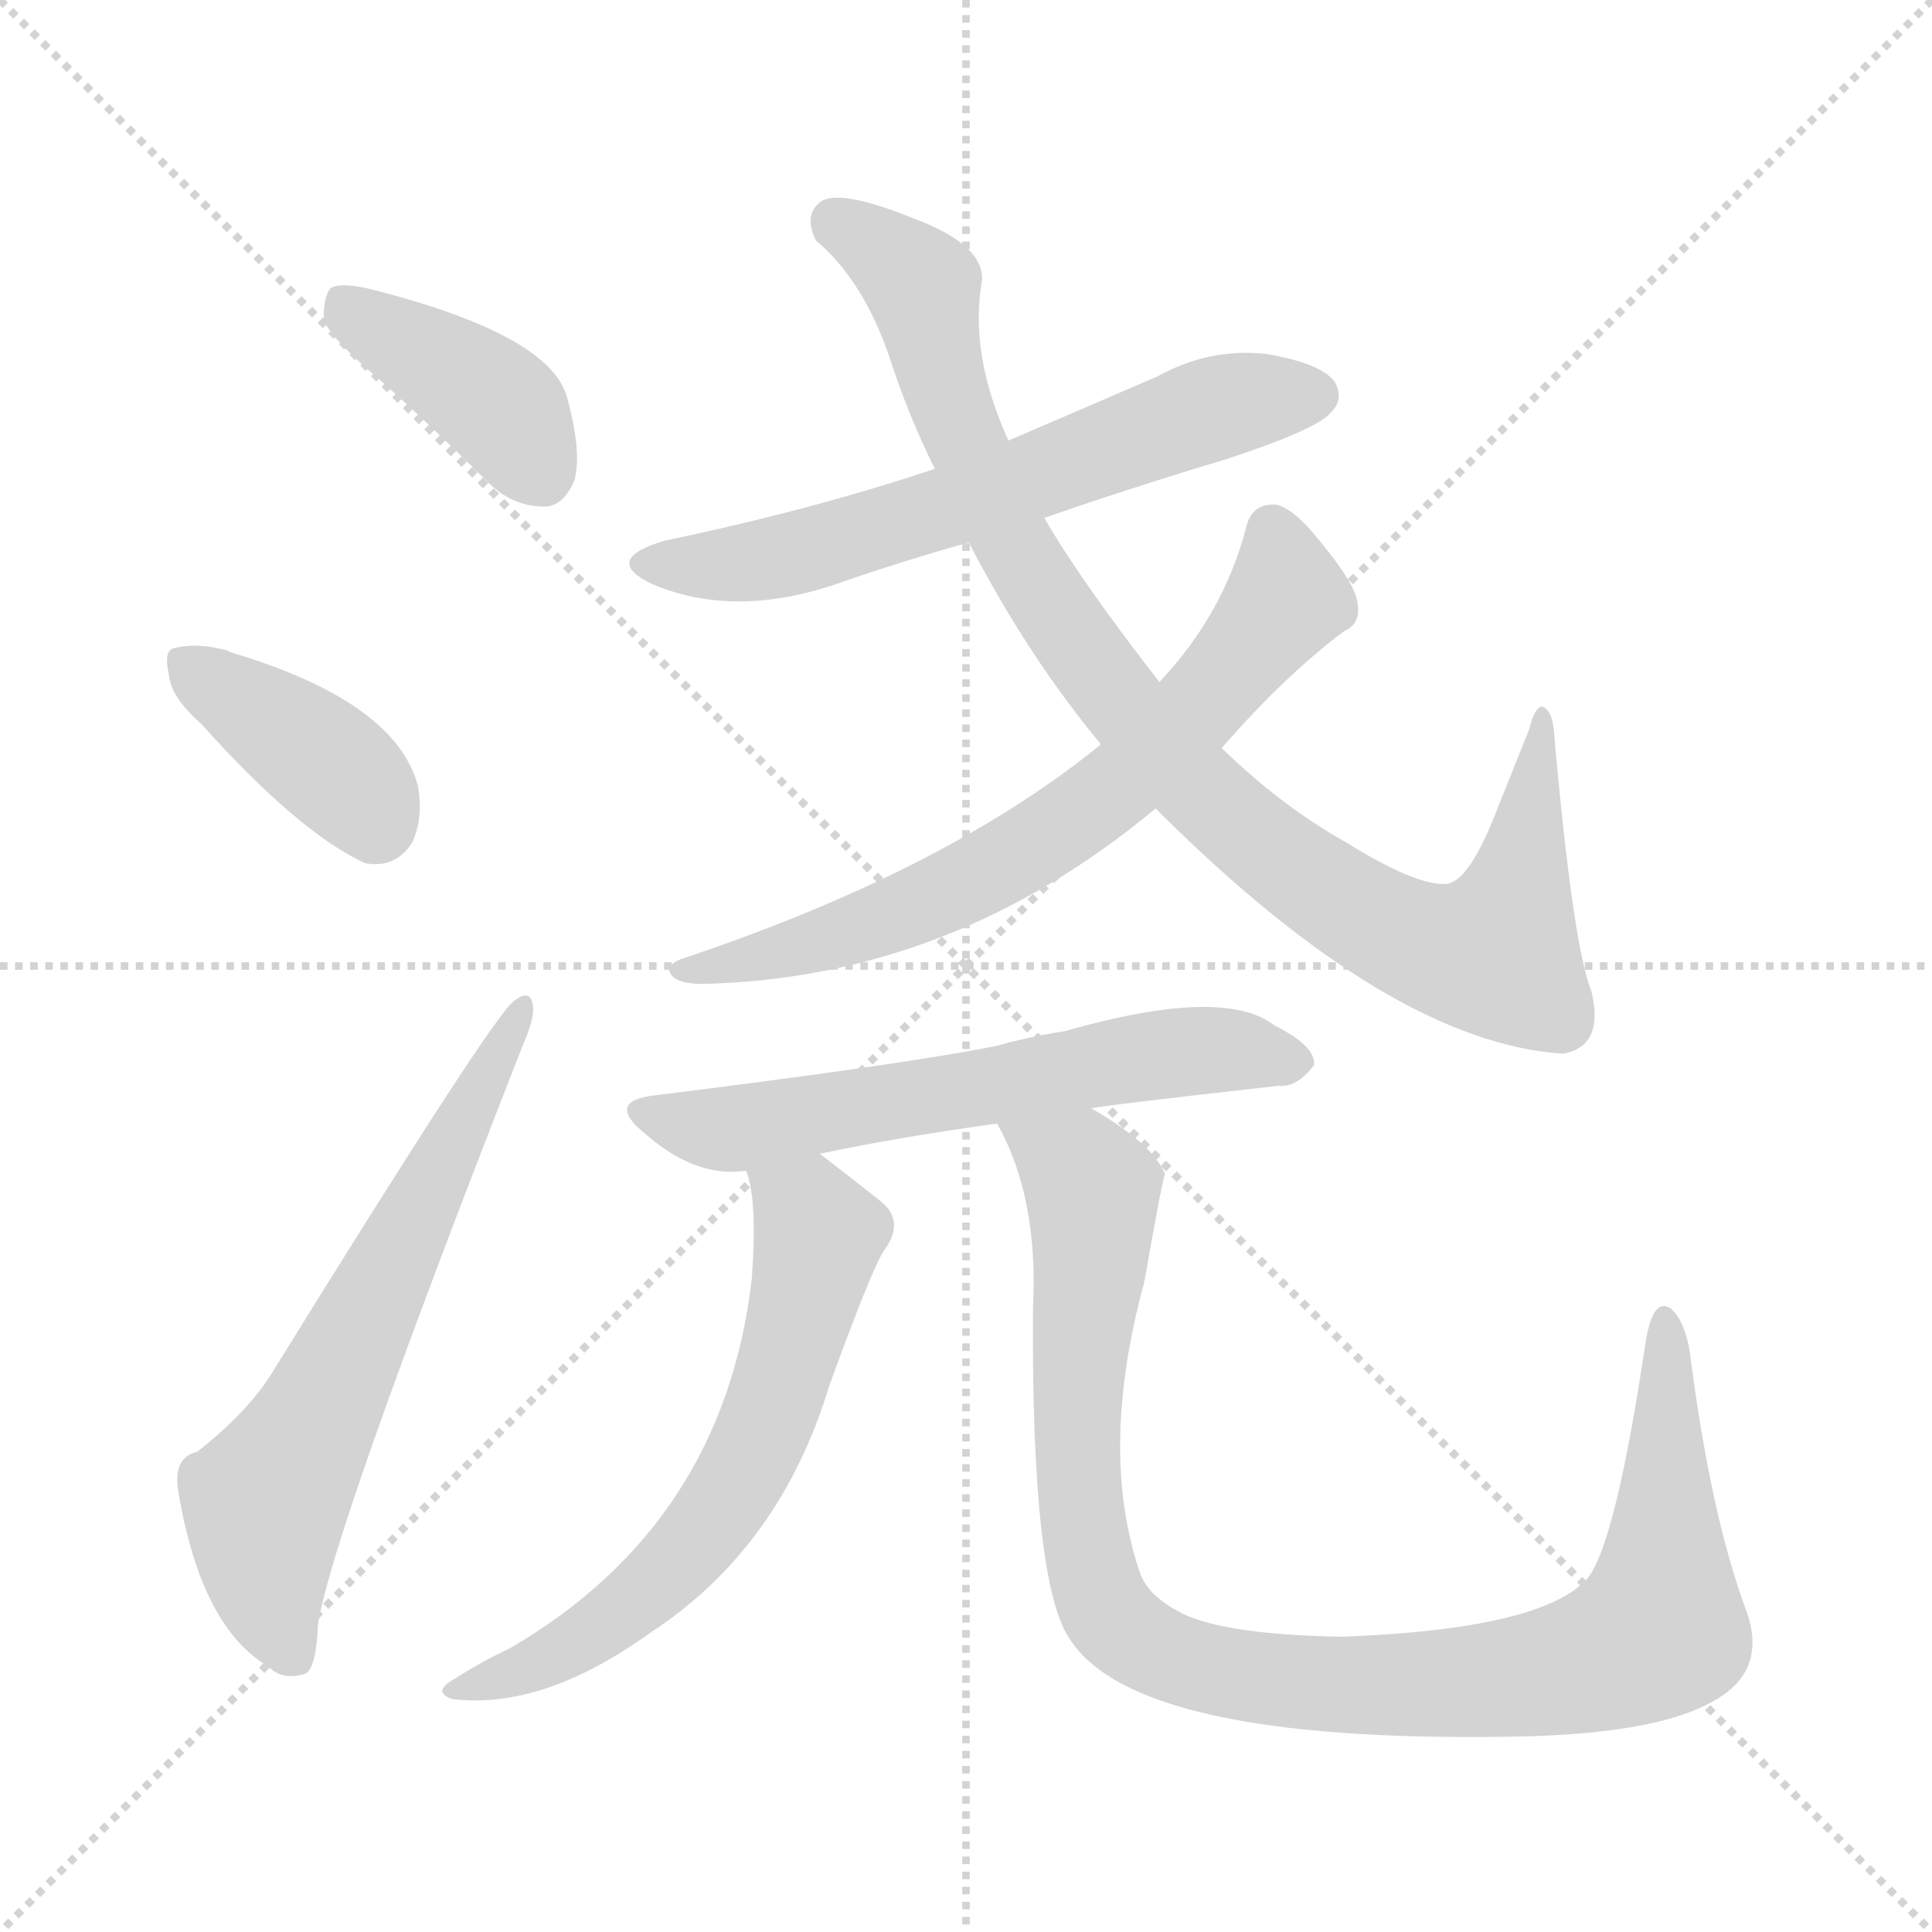 <svg version="1.1" viewBox="0 0 1024 1024" xmlns="http://www.w3.org/2000/svg">
  <g stroke="lightgray" stroke-dasharray="1,1" stroke-width="1" transform="scale(4, 4)">
    <line x1="0" y1="0" x2="256" y2="256"></line>
    <line x1="256" y1="0" x2="0" y2="256"></line>
    <line x1="128" y1="0" x2="128" y2="256"></line>
    <line x1="0" y1="128" x2="256" y2="128"></line>
  </g>
<g transform="scale(1, -1) translate(0, -900)">
   <style type="text/css">
    @keyframes keyframes0 {
      from {
       stroke: blue;
       stroke-dashoffset: 399;
       stroke-width: 128;
       }
       56% {
       animation-timing-function: step-end;
       stroke: blue;
       stroke-dashoffset: 0;
       stroke-width: 128;
       }
       to {
       stroke: black;
       stroke-width: 1024;
       }
       }
       #make-me-a-hanzi-animation-0 {
         animation: keyframes0 0.575s both;
         animation-delay: 0s;
         animation-timing-function: linear;
       }
    @keyframes keyframes1 {
      from {
       stroke: blue;
       stroke-dashoffset: 387;
       stroke-width: 128;
       }
       56% {
       animation-timing-function: step-end;
       stroke: blue;
       stroke-dashoffset: 0;
       stroke-width: 128;
       }
       to {
       stroke: black;
       stroke-width: 1024;
       }
       }
       #make-me-a-hanzi-animation-1 {
         animation: keyframes1 0.565s both;
         animation-delay: 0.575s;
         animation-timing-function: linear;
       }
    @keyframes keyframes2 {
      from {
       stroke: blue;
       stroke-dashoffset: 632;
       stroke-width: 128;
       }
       67% {
       animation-timing-function: step-end;
       stroke: blue;
       stroke-dashoffset: 0;
       stroke-width: 128;
       }
       to {
       stroke: black;
       stroke-width: 1024;
       }
       }
       #make-me-a-hanzi-animation-2 {
         animation: keyframes2 0.764s both;
         animation-delay: 1.14s;
         animation-timing-function: linear;
       }
    @keyframes keyframes3 {
      from {
       stroke: blue;
       stroke-dashoffset: 621;
       stroke-width: 128;
       }
       67% {
       animation-timing-function: step-end;
       stroke: blue;
       stroke-dashoffset: 0;
       stroke-width: 128;
       }
       to {
       stroke: black;
       stroke-width: 1024;
       }
       }
       #make-me-a-hanzi-animation-3 {
         animation: keyframes3 0.755s both;
         animation-delay: 1.904s;
         animation-timing-function: linear;
       }
    @keyframes keyframes4 {
      from {
       stroke: blue;
       stroke-dashoffset: 933;
       stroke-width: 128;
       }
       75% {
       animation-timing-function: step-end;
       stroke: blue;
       stroke-dashoffset: 0;
       stroke-width: 128;
       }
       to {
       stroke: black;
       stroke-width: 1024;
       }
       }
       #make-me-a-hanzi-animation-4 {
         animation: keyframes4 1.009s both;
         animation-delay: 2.659s;
         animation-timing-function: linear;
       }
    @keyframes keyframes5 {
      from {
       stroke: blue;
       stroke-dashoffset: 679;
       stroke-width: 128;
       }
       69% {
       animation-timing-function: step-end;
       stroke: blue;
       stroke-dashoffset: 0;
       stroke-width: 128;
       }
       to {
       stroke: black;
       stroke-width: 1024;
       }
       }
       #make-me-a-hanzi-animation-5 {
         animation: keyframes5 0.803s both;
         animation-delay: 3.669s;
         animation-timing-function: linear;
       }
    @keyframes keyframes6 {
      from {
       stroke: blue;
       stroke-dashoffset: 605;
       stroke-width: 128;
       }
       66% {
       animation-timing-function: step-end;
       stroke: blue;
       stroke-dashoffset: 0;
       stroke-width: 128;
       }
       to {
       stroke: black;
       stroke-width: 1024;
       }
       }
       #make-me-a-hanzi-animation-6 {
         animation: keyframes6 0.742s both;
         animation-delay: 4.471s;
         animation-timing-function: linear;
       }
    @keyframes keyframes7 {
      from {
       stroke: blue;
       stroke-dashoffset: 624;
       stroke-width: 128;
       }
       67% {
       animation-timing-function: step-end;
       stroke: blue;
       stroke-dashoffset: 0;
       stroke-width: 128;
       }
       to {
       stroke: black;
       stroke-width: 1024;
       }
       }
       #make-me-a-hanzi-animation-7 {
         animation: keyframes7 0.758s both;
         animation-delay: 5.214s;
         animation-timing-function: linear;
       }
    @keyframes keyframes8 {
      from {
       stroke: blue;
       stroke-dashoffset: 1002;
       stroke-width: 128;
       }
       77% {
       animation-timing-function: step-end;
       stroke: blue;
       stroke-dashoffset: 0;
       stroke-width: 128;
       }
       to {
       stroke: black;
       stroke-width: 1024;
       }
       }
       #make-me-a-hanzi-animation-8 {
         animation: keyframes8 1.065s both;
         animation-delay: 5.971s;
         animation-timing-function: linear;
       }
</style>
<path d="M 201.5 698.5 Q 229.5 673.5 258.5 644.5 Q 271.5 631.5 288.5 631.5 Q 298.5 631.5 304.5 645.5 Q 308.5 660.5 300.5 689.5 Q 291.5 722.5 197.5 746.5 Q 181.5 750.5 175.5 747.5 Q 171.5 743.5 171.5 730.5 Q 175.5 720.5 201.5 698.5 Z" fill="lightgray"></path> 
<path d="M 106.5 516.5 Q 158.5 458.5 193.5 442.5 Q 209.5 439.5 218.5 453.5 Q 224.5 466.5 221.5 483.5 Q 209.5 528.5 121.5 554.5 Q 120.5 555.5 119.5 555.5 Q 103.5 559.5 92.5 556.5 Q 86.5 555.5 89.5 542.5 Q 90.5 530.5 106.5 516.5 Z" fill="lightgray"></path> 
<path d="M 104.5 130.5 Q 91.5 127.5 94.5 109.5 Q 106.5 37.5 142.5 16.5 Q 149.5 9.5 160.5 12.5 Q 167.5 13.5 168.5 38.5 Q 175.5 86.5 276.5 344.5 Q 283.5 360.5 282.5 366.5 Q 281.5 376.5 272.5 369.5 Q 262.5 363.5 145.5 174.5 Q 132.5 152.5 104.5 130.5 Z" fill="lightgray"></path> 
<path d="M 553.5 625.5 Q 599.5 641.5 649.5 656.5 Q 698.5 672.5 705.5 681.5 Q 712.5 688.5 707.5 697.5 Q 700.5 707.5 670.5 712.5 Q 640.5 715.5 613.5 700.5 Q 576.5 684.5 534.5 666.5 L 495.5 651.5 Q 429.5 629.5 352.5 613.5 Q 318.5 603.5 345.5 590.5 Q 387.5 572.5 440.5 589.5 Q 474.5 601.5 513.5 612.5 L 553.5 625.5 Z" fill="lightgray"></path> 
<path d="M 612.5 471.5 Q 736.5 347.5 828.5 341.5 Q 850.5 345.5 843.5 374.5 Q 833.5 399.5 823.5 513.5 Q 822.5 523.5 817.5 525.5 Q 813.5 525.5 810.5 513.5 Q 800.5 488.5 790.5 463.5 Q 777.5 432.5 766.5 431.5 Q 750.5 430.5 713.5 453.5 Q 679.5 472.5 647.5 503.5 L 614.5 538.5 Q 572.5 592.5 553.5 625.5 L 534.5 666.5 Q 513.5 712.5 520.5 751.5 Q 521.5 770.5 483.5 784.5 Q 446.5 799.5 435.5 793.5 Q 425.5 786.5 432.5 772.5 Q 457.5 751.5 471.5 710.5 Q 481.5 679.5 495.5 651.5 L 513.5 612.5 Q 544.5 552.5 583.5 505.5 L 612.5 471.5 Z" fill="lightgray"></path> 
<path d="M 647.5 503.5 Q 681.5 542.5 712.5 565.5 Q 721.5 569.5 719.5 580.5 Q 718.5 590.5 698.5 614.5 Q 685.5 630.5 676.5 632.5 Q 663.5 633.5 660.5 620.5 Q 648.5 574.5 614.5 538.5 L 583.5 505.5 Q 501.5 438.5 360.5 391.5 Q 351.5 387.5 356.5 382.5 Q 360.5 378.5 372.5 378.5 Q 504.5 381.5 612.5 471.5 L 647.5 503.5 Z" fill="lightgray"></path> 
<path d="M 578.5 312.5 Q 579.5 313.5 677.5 324.5 Q 687.5 323.5 696.5 335.5 Q 697.5 345.5 675.5 356.5 Q 648.5 377.5 564.5 353.5 Q 545.5 350.5 527.5 345.5 Q 476.5 335.5 347.5 319.5 Q 320.5 316.5 341.5 299.5 Q 368.5 275.5 395.5 279.5 L 434.5 288.5 Q 477.5 297.5 528.5 304.5 L 578.5 312.5 Z" fill="lightgray"></path> 
<path d="M 395.5 279.5 Q 401.5 264.5 398.5 222.5 Q 383.5 92.5 270.5 26.5 Q 255.5 19.5 241.5 10.5 Q 228.5 3.5 239.5 -0.5 Q 287.5 -6.5 344.5 34.5 Q 413.5 79.5 439.5 165.5 Q 463.5 231.5 469.5 238.5 Q 479.5 253.5 466.5 263.5 Q 451.5 275.5 434.5 288.5 C 410.5 306.5 388.5 308.5 395.5 279.5 Z" fill="lightgray"></path> 
<path d="M 528.5 304.5 Q 550.5 265.5 547.5 206.5 Q 546.5 59.5 567.5 30.5 Q 603.5 -23.5 799.5 -20.5 Q 875.5 -19.5 906.5 -2.5 Q 937.5 13.5 925.5 46.5 Q 906.5 97.5 895.5 184.5 Q 892.5 200.5 885.5 206.5 Q 876.5 212.5 872.5 190.5 Q 856.5 82.5 841.5 63.5 Q 817.5 36.5 711.5 32.5 Q 653.5 33.5 629.5 43.5 Q 607.5 53.5 603.5 68.5 Q 582.5 132.5 606.5 220.5 Q 616.5 277.5 617.5 277.5 Q 611.5 293.5 578.5 312.5 C 553.5 328.5 516.5 331.5 528.5 304.5 Z" fill="lightgray"></path> 
      <clipPath id="make-me-a-hanzi-clip-0">
      <path d="M 201.5 698.5 Q 229.5 673.5 258.5 644.5 Q 271.5 631.5 288.5 631.5 Q 298.5 631.5 304.5 645.5 Q 308.5 660.5 300.5 689.5 Q 291.5 722.5 197.5 746.5 Q 181.5 750.5 175.5 747.5 Q 171.5 743.5 171.5 730.5 Q 175.5 720.5 201.5 698.5 Z" fill="lightgray"></path>
      </clipPath>
      <path clip-path="url(#make-me-a-hanzi-clip-0)" d="M 180.5 741.5 L 259.5 689.5 L 286.5 649.5 " fill="none" id="make-me-a-hanzi-animation-0" stroke-dasharray="271 542" stroke-linecap="round"></path>

      <clipPath id="make-me-a-hanzi-clip-1">
      <path d="M 106.5 516.5 Q 158.5 458.5 193.5 442.5 Q 209.5 439.5 218.5 453.5 Q 224.5 466.5 221.5 483.5 Q 209.5 528.5 121.5 554.5 Q 120.5 555.5 119.5 555.5 Q 103.5 559.5 92.5 556.5 Q 86.5 555.5 89.5 542.5 Q 90.5 530.5 106.5 516.5 Z" fill="lightgray"></path>
      </clipPath>
      <path clip-path="url(#make-me-a-hanzi-clip-1)" d="M 99.5 547.5 L 175.5 494.5 L 198.5 463.5 " fill="none" id="make-me-a-hanzi-animation-1" stroke-dasharray="259 518" stroke-linecap="round"></path>

      <clipPath id="make-me-a-hanzi-clip-2">
      <path d="M 104.5 130.5 Q 91.5 127.5 94.5 109.5 Q 106.5 37.5 142.5 16.5 Q 149.5 9.5 160.5 12.5 Q 167.5 13.5 168.5 38.5 Q 175.5 86.5 276.5 344.5 Q 283.5 360.5 282.5 366.5 Q 281.5 376.5 272.5 369.5 Q 262.5 363.5 145.5 174.5 Q 132.5 152.5 104.5 130.5 Z" fill="lightgray"></path>
      </clipPath>
      <path clip-path="url(#make-me-a-hanzi-clip-2)" d="M 154.5 22.5 L 140.5 65.5 L 140.5 101.5 L 276.5 363.5 " fill="none" id="make-me-a-hanzi-animation-2" stroke-dasharray="504 1008" stroke-linecap="round"></path>

      <clipPath id="make-me-a-hanzi-clip-3">
      <path d="M 553.5 625.5 Q 599.5 641.5 649.5 656.5 Q 698.5 672.5 705.5 681.5 Q 712.5 688.5 707.5 697.5 Q 700.5 707.5 670.5 712.5 Q 640.5 715.5 613.5 700.5 Q 576.5 684.5 534.5 666.5 L 495.5 651.5 Q 429.5 629.5 352.5 613.5 Q 318.5 603.5 345.5 590.5 Q 387.5 572.5 440.5 589.5 Q 474.5 601.5 513.5 612.5 L 553.5 625.5 Z" fill="lightgray"></path>
      </clipPath>
      <path clip-path="url(#make-me-a-hanzi-clip-3)" d="M 346.5 602.5 L 370.5 599.5 L 425.5 607.5 L 500.5 629.5 L 641.5 683.5 L 697.5 690.5 " fill="none" id="make-me-a-hanzi-animation-3" stroke-dasharray="493 986" stroke-linecap="round"></path>

      <clipPath id="make-me-a-hanzi-clip-4">
      <path d="M 612.5 471.5 Q 736.5 347.5 828.5 341.5 Q 850.5 345.5 843.5 374.5 Q 833.5 399.5 823.5 513.5 Q 822.5 523.5 817.5 525.5 Q 813.5 525.5 810.5 513.5 Q 800.5 488.5 790.5 463.5 Q 777.5 432.5 766.5 431.5 Q 750.5 430.5 713.5 453.5 Q 679.5 472.5 647.5 503.5 L 614.5 538.5 Q 572.5 592.5 553.5 625.5 L 534.5 666.5 Q 513.5 712.5 520.5 751.5 Q 521.5 770.5 483.5 784.5 Q 446.5 799.5 435.5 793.5 Q 425.5 786.5 432.5 772.5 Q 457.5 751.5 471.5 710.5 Q 481.5 679.5 495.5 651.5 L 513.5 612.5 Q 544.5 552.5 583.5 505.5 L 612.5 471.5 Z" fill="lightgray"></path>
      </clipPath>
      <path clip-path="url(#make-me-a-hanzi-clip-4)" d="M 441.5 783.5 L 488.5 746.5 L 500.5 695.5 L 534.5 614.5 L 586.5 536.5 L 636.5 480.5 L 695.5 431.5 L 750.5 400.5 L 792.5 394.5 L 806.5 435.5 L 817.5 517.5 " fill="none" id="make-me-a-hanzi-animation-4" stroke-dasharray="805 1610" stroke-linecap="round"></path>

      <clipPath id="make-me-a-hanzi-clip-5">
      <path d="M 647.5 503.5 Q 681.5 542.5 712.5 565.5 Q 721.5 569.5 719.5 580.5 Q 718.5 590.5 698.5 614.5 Q 685.5 630.5 676.5 632.5 Q 663.5 633.5 660.5 620.5 Q 648.5 574.5 614.5 538.5 L 583.5 505.5 Q 501.5 438.5 360.5 391.5 Q 351.5 387.5 356.5 382.5 Q 360.5 378.5 372.5 378.5 Q 504.5 381.5 612.5 471.5 L 647.5 503.5 Z" fill="lightgray"></path>
      </clipPath>
      <path clip-path="url(#make-me-a-hanzi-clip-5)" d="M 674.5 618.5 L 681.5 589.5 L 677.5 575.5 L 635.5 525.5 L 580.5 474.5 L 478.5 416.5 L 361.5 385.5 " fill="none" id="make-me-a-hanzi-animation-5" stroke-dasharray="551 1102" stroke-linecap="round"></path>

      <clipPath id="make-me-a-hanzi-clip-6">
      <path d="M 578.5 312.5 Q 579.5 313.5 677.5 324.5 Q 687.5 323.5 696.5 335.5 Q 697.5 345.5 675.5 356.5 Q 648.5 377.5 564.5 353.5 Q 545.5 350.5 527.5 345.5 Q 476.5 335.5 347.5 319.5 Q 320.5 316.5 341.5 299.5 Q 368.5 275.5 395.5 279.5 L 434.5 288.5 Q 477.5 297.5 528.5 304.5 L 578.5 312.5 Z" fill="lightgray"></path>
      </clipPath>
      <path clip-path="url(#make-me-a-hanzi-clip-6)" d="M 342.5 310.5 L 388.5 301.5 L 601.5 339.5 L 655.5 343.5 L 686.5 337.5 " fill="none" id="make-me-a-hanzi-animation-6" stroke-dasharray="477 954" stroke-linecap="round"></path>

      <clipPath id="make-me-a-hanzi-clip-7">
      <path d="M 395.5 279.5 Q 401.5 264.5 398.5 222.5 Q 383.5 92.5 270.5 26.5 Q 255.5 19.5 241.5 10.5 Q 228.5 3.5 239.5 -0.5 Q 287.5 -6.5 344.5 34.5 Q 413.5 79.5 439.5 165.5 Q 463.5 231.5 469.5 238.5 Q 479.5 253.5 466.5 263.5 Q 451.5 275.5 434.5 288.5 C 410.5 306.5 388.5 308.5 395.5 279.5 Z" fill="lightgray"></path>
      </clipPath>
      <path clip-path="url(#make-me-a-hanzi-clip-7)" d="M 403.5 276.5 L 427.5 257.5 L 433.5 242.5 L 420.5 186.5 L 391.5 114.5 L 359.5 72.5 L 327.5 43.5 L 246.5 3.5 " fill="none" id="make-me-a-hanzi-animation-7" stroke-dasharray="496 992" stroke-linecap="round"></path>

      <clipPath id="make-me-a-hanzi-clip-8">
      <path d="M 528.5 304.5 Q 550.5 265.5 547.5 206.5 Q 546.5 59.5 567.5 30.5 Q 603.5 -23.5 799.5 -20.5 Q 875.5 -19.5 906.5 -2.5 Q 937.5 13.5 925.5 46.5 Q 906.5 97.5 895.5 184.5 Q 892.5 200.5 885.5 206.5 Q 876.5 212.5 872.5 190.5 Q 856.5 82.5 841.5 63.5 Q 817.5 36.5 711.5 32.5 Q 653.5 33.5 629.5 43.5 Q 607.5 53.5 603.5 68.5 Q 582.5 132.5 606.5 220.5 Q 616.5 277.5 617.5 277.5 Q 611.5 293.5 578.5 312.5 C 553.5 328.5 516.5 331.5 528.5 304.5 Z" fill="lightgray"></path>
      </clipPath>
      <path clip-path="url(#make-me-a-hanzi-clip-8)" d="M 535.5 300.5 L 577.5 271.5 L 570.5 151.5 L 577.5 72.5 L 589.5 42.5 L 626.5 19.5 L 701.5 7.5 L 762.5 6.5 L 827.5 14.5 L 876.5 34.5 L 882.5 69.5 L 882.5 198.5 " fill="none" id="make-me-a-hanzi-animation-8" stroke-dasharray="874 1748" stroke-linecap="round"></path>

</g>
</svg>
